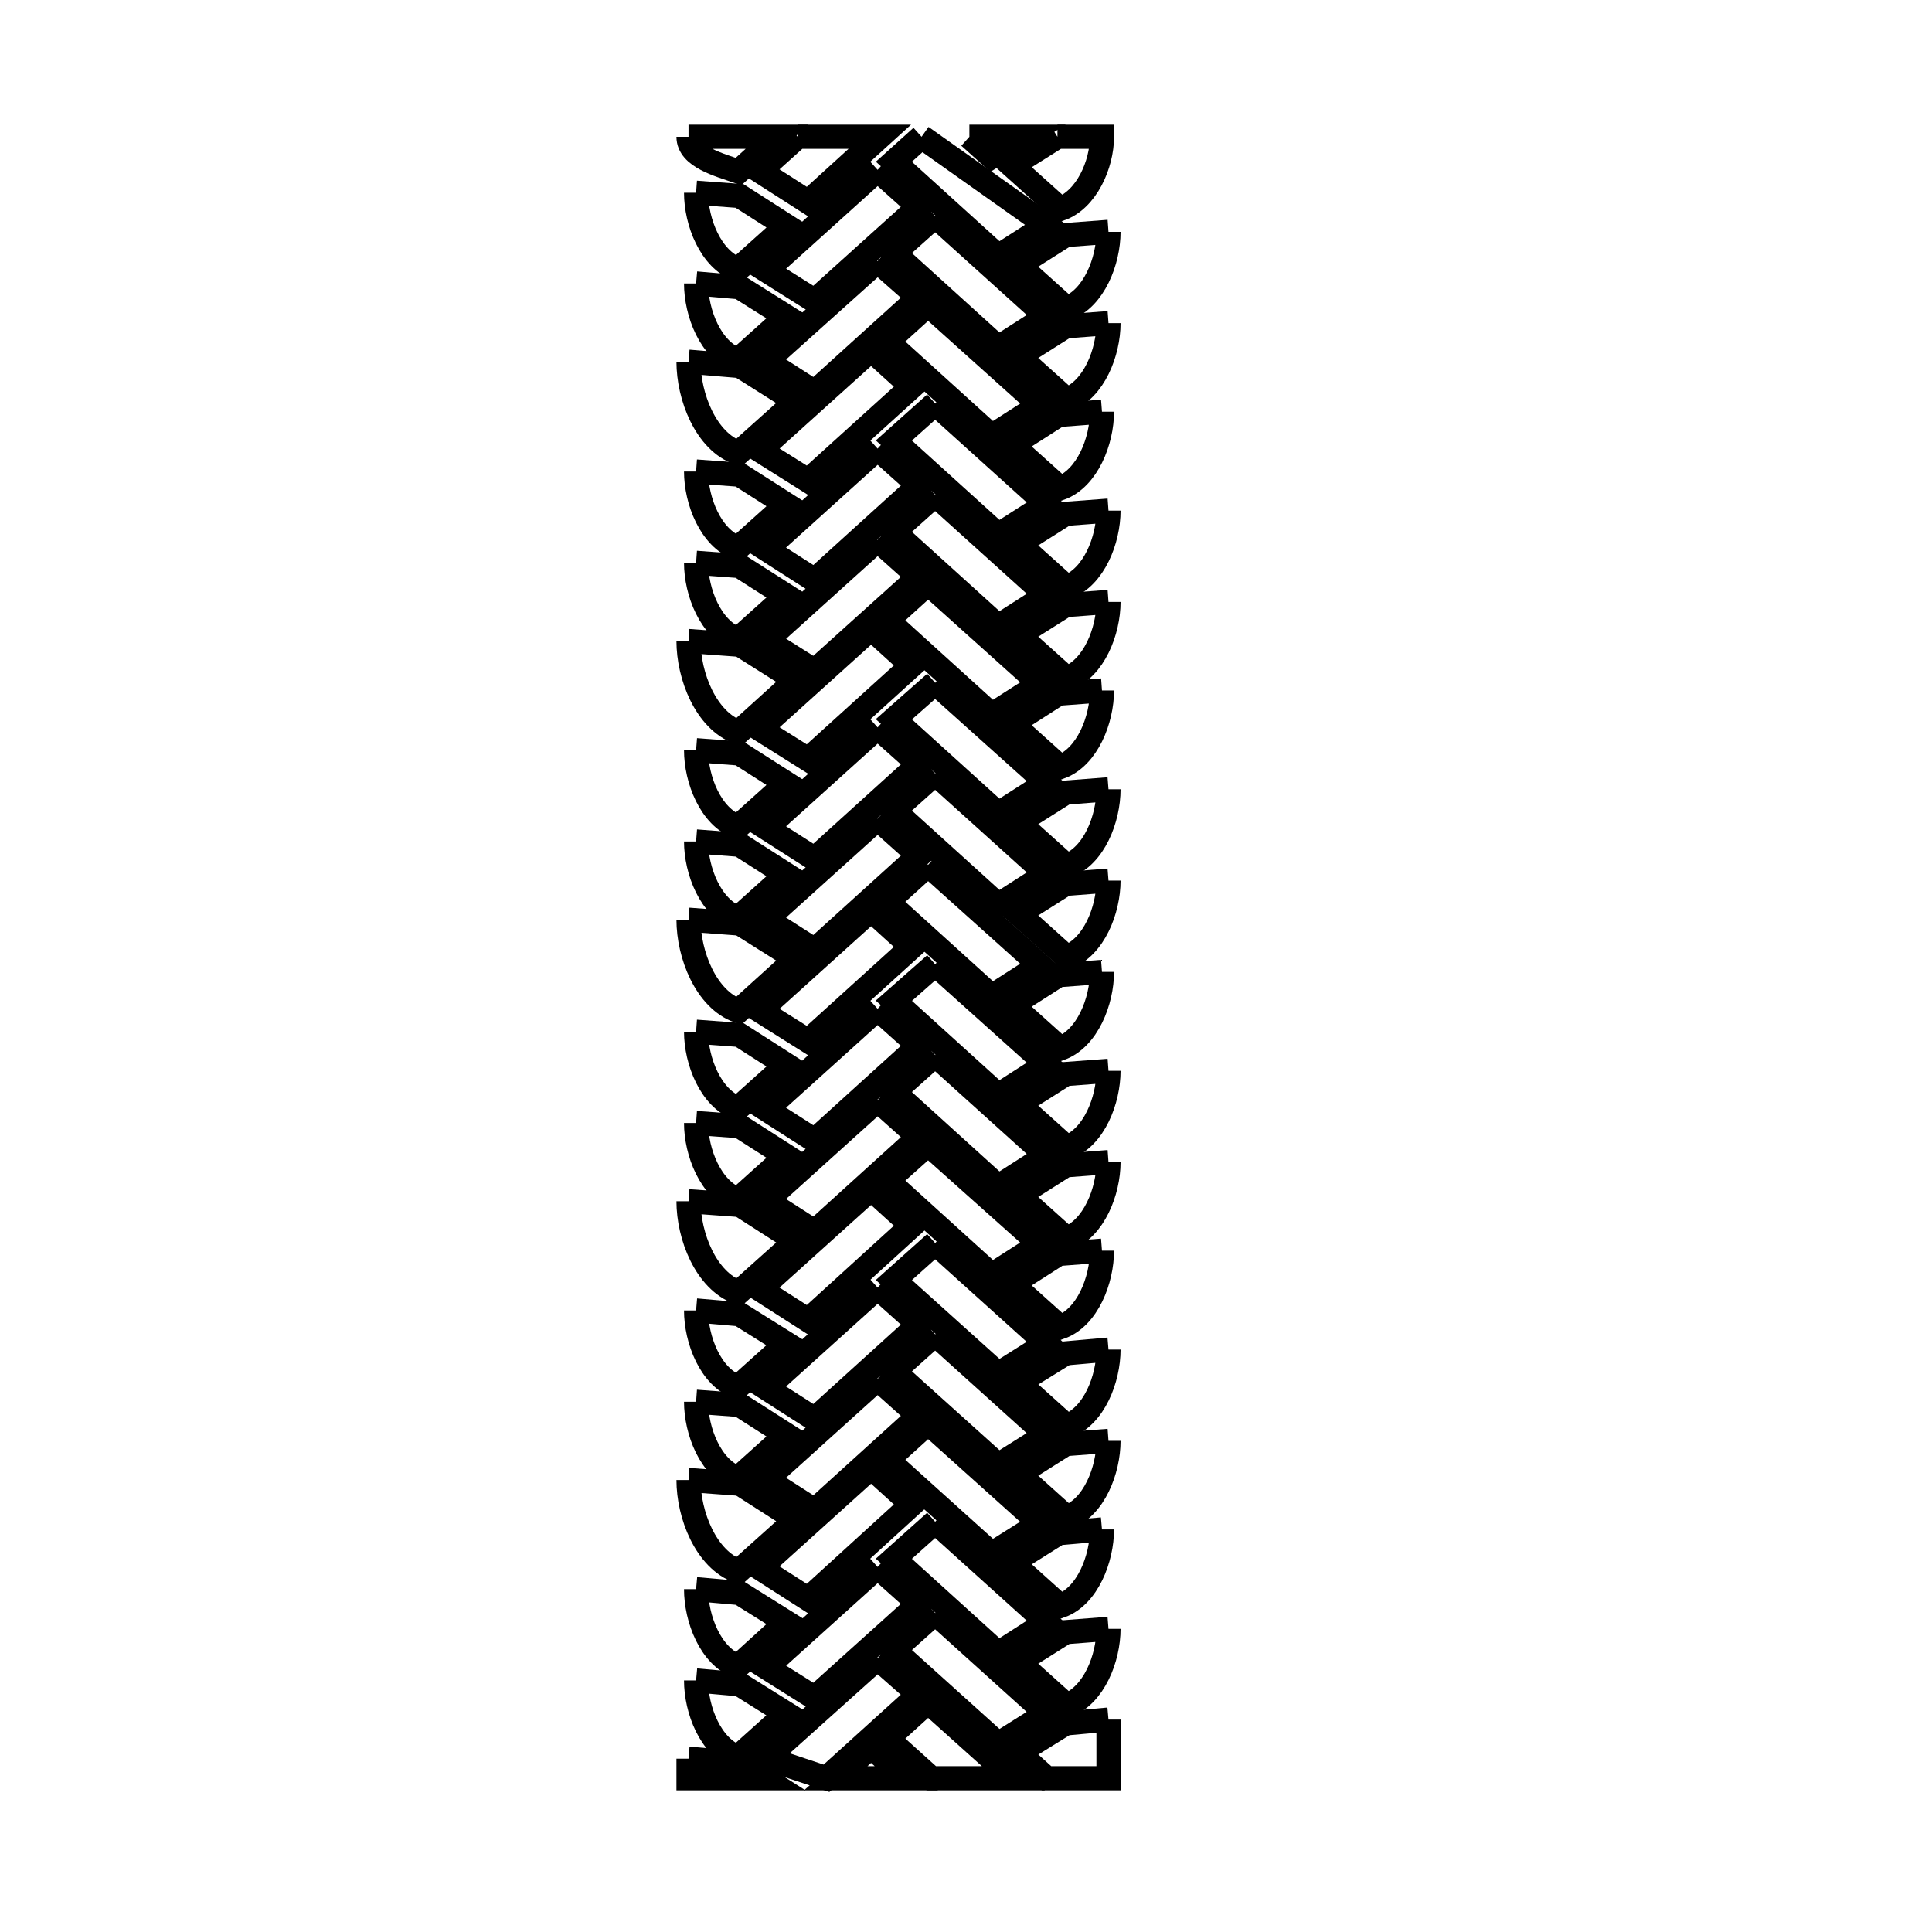 <svg xmlns="http://www.w3.org/2000/svg" viewBox="0.0 0.0 24.0 24.0" height="200px" width="200px"><path fill="none" stroke="black" stroke-width=".3" stroke-opacity="1.0"  filling="0" d="M8.553 1.699 L9.653 1.699 L9.174 2.131 C8.936 2.048 8.553 1.951 8.553 1.699 L8.553 1.699"></path>
<path fill="none" stroke="black" stroke-width=".3" stroke-opacity="1.0"  filling="0" d="M9.909 1.699 L10.929 1.699 L10.038 2.509 L9.437 2.124 L9.909 1.699"></path>
<path fill="none" stroke="black" stroke-width=".3" stroke-opacity="1.0"  filling="0" d="M11.448 1.699 L13.001 2.799 L12.4 3.184 L11.104 2.009 L11.448 1.699"></path>
<path fill="none" stroke="black" stroke-width=".3" stroke-opacity="1.0"  filling="0" d="M12.042 1.699 L12.717 1.699 L12.319 1.948 L12.042 1.699"></path>
<path fill="none" stroke="black" stroke-width=".3" stroke-opacity="1.0"  filling="0" d="M13.136 1.699 L13.163 1.699 C13.318 1.699 13.473 1.699 13.629 1.699 L13.689 1.699 C13.689 2.044 13.496 2.482 13.17 2.596 L12.569 2.056 C12.758 1.937 12.947 1.818 13.136 1.699 L13.136 1.699"></path>
<path fill="none" stroke="black" stroke-width=".3" stroke-opacity="1.0"  filling="0" d="M10.902 2.11 L11.415 2.569 L10.119 3.737 L9.518 3.359 L10.902 2.11"></path>
<path fill="none" stroke="black" stroke-width=".3" stroke-opacity="1.0"  filling="0" d="M8.647 2.394 L8.647 2.394 C8.827 2.407 9.007 2.421 9.187 2.434 L9.187 2.434 C9.381 2.558 9.574 2.682 9.768 2.806 L9.167 3.346 C8.827 3.222 8.647 2.755 8.647 2.394 L8.647 2.394"></path>
<path fill="none" stroke="black" stroke-width=".3" stroke-opacity="1.0"  filling="0" d="M11.617 2.684 L13.001 3.933 L12.4 4.318 L11.104 3.143 L11.617 2.684"></path>
<path fill="none" stroke="black" stroke-width=".3" stroke-opacity="1.0"  filling="0" d="M13.77 2.88 L13.77 2.88 C13.77 3.241 13.59 3.708 13.251 3.832 L12.65 3.292 C12.846 3.168 13.041 3.044 13.237 2.92 L13.237 2.92 C13.415 2.907 13.593 2.893 13.77 2.88 L13.77 2.88"></path>
<path fill="none" stroke="black" stroke-width=".3" stroke-opacity="1.0"  filling="0" d="M10.902 3.244 L11.415 3.697 L10.119 4.871 L9.518 4.486 L10.902 3.244"></path>
<path fill="none" stroke="black" stroke-width=".3" stroke-opacity="1.0"  filling="0" d="M8.647 3.521 L8.647 3.521 C8.827 3.537 9.007 3.553 9.187 3.568 L9.187 3.568 C9.381 3.69 9.574 3.811 9.768 3.933 L9.167 4.473 C8.826 4.353 8.647 3.883 8.647 3.521 L8.647 3.521"></path>
<path fill="none" stroke="black" stroke-width=".3" stroke-opacity="1.0"  filling="0" d="M11.529 3.784 L12.92 5.033 L12.319 5.418 L11.023 4.243 L11.529 3.784"></path>
<path fill="none" stroke="black" stroke-width=".3" stroke-opacity="1.0"  filling="0" d="M13.77 4.014 L13.77 4.014 C13.77 4.375 13.59 4.842 13.251 4.966 L12.65 4.426 C12.846 4.302 13.041 4.178 13.237 4.054 L13.237 4.054 C13.415 4.041 13.593 4.027 13.77 4.014 L13.77 4.014"></path>
<path fill="none" stroke="black" stroke-width=".3" stroke-opacity="1.0"  filling="0" d="M10.821 4.345 L11.327 4.804 L10.038 5.971 L9.437 5.593 L10.821 4.345"></path>
<path fill="none" stroke="black" stroke-width=".3" stroke-opacity="1.0"  filling="0" d="M8.553 4.493 L8.553 4.493 C8.766 4.511 8.98 4.529 9.194 4.547 L9.194 4.547 C9.426 4.693 9.657 4.84 9.889 4.986 L9.174 5.627 C8.767 5.485 8.553 4.924 8.553 4.493 L8.553 4.493"></path>
<path fill="none" stroke="black" stroke-width=".3" stroke-opacity="1.0"  filling="0" d="M11.617 5.013 L13.001 6.262 L12.4 6.646 L11.104 5.472 L11.617 5.013"></path>
<path fill="none" stroke="black" stroke-width=".3" stroke-opacity="1.0"  filling="0" d="M13.689 5.114 L13.689 5.114 C13.689 5.476 13.509 5.942 13.17 6.066 L12.569 5.526 C12.762 5.402 12.956 5.278 13.149 5.155 L13.149 5.155 C13.329 5.141 13.509 5.128 13.689 5.114 L13.689 5.114"></path>
<path fill="none" stroke="black" stroke-width=".3" stroke-opacity="1.0"  filling="0" d="M10.902 5.573 L11.415 6.032 L10.119 7.207 L9.518 6.822 L10.902 5.573"></path>
<path fill="none" stroke="black" stroke-width=".3" stroke-opacity="1.0"  filling="0" d="M8.647 5.857 L8.647 5.857 C8.827 5.87 9.007 5.884 9.187 5.897 L9.187 5.897 C9.381 6.021 9.574 6.145 9.768 6.268 L9.167 6.808 C8.827 6.685 8.647 6.218 8.647 5.857 L8.647 5.857"></path>
<path fill="none" stroke="black" stroke-width=".3" stroke-opacity="1.0"  filling="0" d="M11.617 6.147 L13.001 7.396 L12.4 7.78 L11.104 6.606 L11.617 6.147"></path>
<path fill="none" stroke="black" stroke-width=".3" stroke-opacity="1.0"  filling="0" d="M13.77 6.343 L13.77 6.343 C13.77 6.704 13.59 7.171 13.251 7.294 L12.65 6.754 C12.846 6.631 13.041 6.507 13.237 6.383 L13.237 6.383 C13.415 6.37 13.593 6.356 13.77 6.343 L13.77 6.343"></path>
<path fill="none" stroke="black" stroke-width=".3" stroke-opacity="1.0"  filling="0" d="M10.902 6.707 L11.415 7.166 L10.119 8.334 L9.518 7.956 L10.902 6.707"></path>
<path fill="none" stroke="black" stroke-width=".3" stroke-opacity="1.0"  filling="0" d="M8.647 6.991 L8.647 6.991 C8.827 7.004 9.007 7.018 9.187 7.031 L9.187 7.031 C9.381 7.155 9.574 7.279 9.768 7.402 L9.167 7.942 C8.827 7.819 8.647 7.352 8.647 6.991 L8.647 6.991"></path>
<path fill="none" stroke="black" stroke-width=".3" stroke-opacity="1.0"  filling="0" d="M11.529 7.247 L12.92 8.496 L12.319 8.881 L11.023 7.706 L11.529 7.247"></path>
<path fill="none" stroke="black" stroke-width=".3" stroke-opacity="1.0"  filling="0" d="M13.77 7.477 L13.77 7.477 C13.77 7.838 13.59 8.305 13.251 8.428 L12.65 7.888 C12.846 7.765 13.041 7.641 13.237 7.517 L13.237 7.517 C13.415 7.504 13.593 7.49 13.77 7.477 L13.77 7.477"></path>
<path fill="none" stroke="black" stroke-width=".3" stroke-opacity="1.0"  filling="0" d="M10.821 7.807 L11.327 8.266 L10.038 9.434 L9.437 9.056 L10.821 7.807"></path>
<path fill="none" stroke="black" stroke-width=".3" stroke-opacity="1.0"  filling="0" d="M8.553 7.963 L8.553 7.963 C8.766 7.978 8.98 7.994 9.194 8.01 L9.194 8.01 C9.426 8.156 9.657 8.302 9.889 8.449 L9.174 9.097 C8.768 8.951 8.553 8.394 8.553 7.963 L8.553 7.963"></path>
<path fill="none" stroke="black" stroke-width=".3" stroke-opacity="1.0"  filling="0" d="M11.617 8.482 L13.001 9.724 L12.4 10.109 L11.104 8.935 L11.617 8.482"></path>
<path fill="none" stroke="black" stroke-width=".3" stroke-opacity="1.0"  filling="0" d="M13.689 8.577 L13.689 8.577 C13.689 8.938 13.509 9.405 13.17 9.529 L12.569 8.989 C12.762 8.865 12.956 8.741 13.149 8.617 L13.149 8.617 C13.329 8.604 13.509 8.59 13.689 8.577 L13.689 8.577"></path>
<path fill="none" stroke="black" stroke-width=".3" stroke-opacity="1.0"  filling="0" d="M10.902 9.036 L11.415 9.495 L10.119 10.669 L9.518 10.285 L10.902 9.036"></path>
<path fill="none" stroke="black" stroke-width=".3" stroke-opacity="1.0"  filling="0" d="M8.647 9.319 L8.647 9.319 C8.827 9.333 9.007 9.346 9.187 9.36 L9.187 9.36 C9.381 9.484 9.574 9.607 9.768 9.731 L9.167 10.271 C8.827 10.148 8.647 9.681 8.647 9.319 L8.647 9.319"></path>
<path fill="none" stroke="black" stroke-width=".3" stroke-opacity="1.0"  filling="0" d="M11.617 9.61 L13.001 10.858 L12.4 11.243 L11.104 10.069 L11.617 9.61"></path>
<path fill="none" stroke="black" stroke-width=".3" stroke-opacity="1.0"  filling="0" d="M13.77 9.805 L13.77 9.805 C13.77 10.167 13.592 10.637 13.251 10.757 L12.65 10.217 C12.846 10.093 13.041 9.97 13.237 9.846 L13.237 9.846 C13.415 9.832 13.593 9.819 13.77 9.805 L13.77 9.805"></path>
<path fill="none" stroke="black" stroke-width=".3" stroke-opacity="1.0"  filling="0" d="M10.902 10.17 L11.415 10.629 L10.119 11.803 L9.518 11.419 L10.902 10.17"></path>
<path fill="none" stroke="black" stroke-width=".3" stroke-opacity="1.0"  filling="0" d="M8.647 10.453 L8.647 10.453 C8.827 10.467 9.007 10.48 9.187 10.494 L9.187 10.494 C9.381 10.618 9.574 10.741 9.768 10.865 L9.167 11.405 C8.827 11.282 8.647 10.815 8.647 10.453 L8.647 10.453"></path>
<path fill="none" stroke="black" stroke-width=".3" stroke-opacity="1.0"  filling="0" d="M11.529 10.744 L12.92 11.992 L12.319 12.377 L11.023 11.203 L11.529 10.744"></path>
<path fill="none" stroke="black" stroke-width=".3" stroke-opacity="1.0"  filling="0" d="M13.77 10.939 L13.77 10.939 C13.77 11.301 13.59 11.768 13.251 11.891 L12.65 11.351 C12.846 11.227 13.041 11.104 13.237 10.98 L13.237 10.98 C13.415 10.966 13.593 10.953 13.77 10.939 L13.77 10.939"></path>
<path fill="none" stroke="black" stroke-width=".3" stroke-opacity="1.0"  filling="0" d="M10.821 11.304 L11.327 11.763 L10.038 12.931 L9.437 12.553 L10.821 11.304"></path>
<path fill="none" stroke="black" stroke-width=".3" stroke-opacity="1.0"  filling="0" d="M8.553 11.425 L8.553 11.425 C8.766 11.441 8.98 11.457 9.194 11.473 L9.194 11.473 C9.426 11.619 9.657 11.765 9.889 11.911 L9.174 12.559 C8.768 12.414 8.553 11.856 8.553 11.425 L8.553 11.425"></path>
<path fill="none" stroke="black" stroke-width=".3" stroke-opacity="1.0"  filling="0" d="M11.617 11.979 L13.001 13.221 L12.4 13.606 L11.104 12.431 L11.617 11.979"></path>
<path fill="none" stroke="black" stroke-width=".3" stroke-opacity="1.0"  filling="0" d="M13.689 12.073 L13.689 12.073 C13.689 12.435 13.509 12.902 13.17 13.025 L12.569 12.485 C12.762 12.361 12.956 12.238 13.149 12.114 L13.149 12.114 C13.329 12.1 13.509 12.087 13.689 12.073 L13.689 12.073"></path>
<path fill="none" stroke="black" stroke-width=".3" stroke-opacity="1.0"  filling="0" d="M10.902 12.532 L11.415 12.991 L10.119 14.166 L9.518 13.781 L10.902 12.532"></path>
<path fill="none" stroke="black" stroke-width=".3" stroke-opacity="1.0"  filling="0" d="M8.647 12.816 L8.647 12.816 C8.827 12.829 9.007 12.843 9.187 12.856 L9.187 12.856 C9.381 12.98 9.574 13.104 9.768 13.228 L9.167 13.768 C8.827 13.644 8.647 13.177 8.647 12.816 L8.647 12.816"></path>
<path fill="none" stroke="black" stroke-width=".3" stroke-opacity="1.0"  filling="0" d="M11.617 13.106 L13.001 14.355 L12.4 14.74 L11.104 13.565 L11.617 13.106"></path>
<path fill="none" stroke="black" stroke-width=".3" stroke-opacity="1.0"  filling="0" d="M13.77 13.302 L13.77 13.302 C13.77 13.663 13.592 14.134 13.251 14.254 L12.65 13.714 C12.846 13.59 13.041 13.466 13.237 13.342 L13.237 13.342 C13.415 13.329 13.593 13.315 13.77 13.302 L13.77 13.302"></path>
<path fill="none" stroke="black" stroke-width=".3" stroke-opacity="1.0"  filling="0" d="M10.902 13.666 L11.415 14.125 L10.119 15.3 L9.518 14.915 L10.902 13.666"></path>
<path fill="none" stroke="black" stroke-width=".3" stroke-opacity="1.0"  filling="0" d="M8.647 13.95 L8.647 13.95 C8.827 13.963 9.007 13.977 9.187 13.99 L9.187 13.99 C9.381 14.114 9.574 14.238 9.768 14.362 L9.167 14.902 C8.827 14.778 8.647 14.311 8.647 13.95 L8.647 13.95"></path>
<path fill="none" stroke="black" stroke-width=".3" stroke-opacity="1.0"  filling="0" d="M11.529 14.213 L12.92 15.455 L12.319 15.84 L11.023 14.665 L11.529 14.213"></path>
<path fill="none" stroke="black" stroke-width=".3" stroke-opacity="1.0"  filling="0" d="M13.77 14.436 L13.77 14.436 C13.77 14.797 13.59 15.264 13.251 15.388 L12.65 14.848 C12.846 14.724 13.041 14.6 13.237 14.476 L13.237 14.476 C13.415 14.463 13.593 14.449 13.77 14.436 L13.77 14.436"></path>
<path fill="none" stroke="black" stroke-width=".3" stroke-opacity="1.0"  filling="0" d="M10.821 14.767 L11.327 15.226 L10.038 16.4 L9.437 16.015 L10.821 14.767"></path>
<path fill="none" stroke="black" stroke-width=".3" stroke-opacity="1.0"  filling="0" d="M8.553 14.922 L8.553 14.922 C8.766 14.938 8.98 14.953 9.194 14.969 L9.194 14.969 C9.426 15.118 9.657 15.266 9.889 15.415 L9.174 16.056 C8.768 15.91 8.553 15.353 8.553 14.922 L8.553 14.922"></path>
<path fill="none" stroke="black" stroke-width=".3" stroke-opacity="1.0"  filling="0" d="M11.617 15.442 L13.001 16.69 L12.4 17.068 L11.104 15.901 L11.617 15.442"></path>
<path fill="none" stroke="black" stroke-width=".3" stroke-opacity="1.0"  filling="0" d="M13.689 15.536 L13.689 15.536 C13.689 15.898 13.511 16.368 13.17 16.488 L12.569 15.948 C12.762 15.824 12.956 15.7 13.149 15.577 L13.149 15.577 C13.329 15.563 13.509 15.55 13.689 15.536 L13.689 15.536"></path>
<path fill="none" stroke="black" stroke-width=".3" stroke-opacity="1.0"  filling="0" d="M10.902 15.995 L11.415 16.454 L10.119 17.629 L9.518 17.244 L10.902 15.995"></path>
<path fill="none" stroke="black" stroke-width=".3" stroke-opacity="1.0"  filling="0" d="M8.647 16.279 L8.647 16.279 C8.827 16.294 9.007 16.31 9.187 16.326 L9.187 16.326 C9.381 16.447 9.574 16.569 9.768 16.69 L9.167 17.23 C8.826 17.111 8.647 16.64 8.647 16.279 L8.647 16.279"></path>
<path fill="none" stroke="black" stroke-width=".3" stroke-opacity="1.0"  filling="0" d="M11.617 16.576 L13.001 17.824 L12.4 18.202 L11.104 17.035 L11.617 16.576"></path>
<path fill="none" stroke="black" stroke-width=".3" stroke-opacity="1.0"  filling="0" d="M13.77 16.765 L13.77 16.765 C13.77 17.126 13.592 17.597 13.251 17.716 L12.65 17.176 C12.846 17.055 13.041 16.933 13.237 16.812 L13.237 16.812 C13.415 16.796 13.593 16.78 13.77 16.765 L13.77 16.765"></path>
<path fill="none" stroke="black" stroke-width=".3" stroke-opacity="1.0"  filling="0" d="M10.902 17.129 L11.415 17.588 L10.119 18.763 L9.518 18.378 L10.902 17.129"></path>
<path fill="none" stroke="black" stroke-width=".3" stroke-opacity="1.0"  filling="0" d="M8.647 17.413 L8.647 17.413 C8.827 17.426 9.007 17.44 9.187 17.453 L9.187 17.453 C9.381 17.577 9.574 17.701 9.768 17.824 L9.167 18.364 C8.826 18.245 8.647 17.774 8.647 17.413 L8.647 17.413"></path>
<path fill="none" stroke="black" stroke-width=".3" stroke-opacity="1.0"  filling="0" d="M11.529 17.676 L12.92 18.925 L12.319 19.303 L11.023 18.135 L11.529 17.676"></path>
<path fill="none" stroke="black" stroke-width=".3" stroke-opacity="1.0"  filling="0" d="M13.77 17.899 L13.77 17.899 C13.77 18.26 13.592 18.731 13.251 18.85 L12.65 18.31 C12.846 18.187 13.041 18.063 13.237 17.939 L13.237 17.939 C13.415 17.926 13.593 17.912 13.77 17.899 L13.77 17.899"></path>
<path fill="none" stroke="black" stroke-width=".3" stroke-opacity="1.0"  filling="0" d="M10.821 18.229 L11.327 18.688 L10.038 19.863 L9.437 19.478 L10.821 18.229"></path>
<path fill="none" stroke="black" stroke-width=".3" stroke-opacity="1.0"  filling="0" d="M8.553 18.385 L8.553 18.385 C8.766 18.4 8.98 18.416 9.194 18.432 L9.194 18.432 C9.426 18.58 9.657 18.729 9.889 18.877 L9.174 19.519 C8.768 19.373 8.553 18.816 8.553 18.385 L8.553 18.385"></path>
<path fill="none" stroke="black" stroke-width=".3" stroke-opacity="1.0"  filling="0" d="M11.617 18.904 L13.001 20.153 L12.4 20.538 L11.104 19.363 L11.617 18.904"></path>
<path fill="none" stroke="black" stroke-width=".3" stroke-opacity="1.0"  filling="0" d="M13.689 18.999 L13.689 18.999 C13.689 19.36 13.511 19.831 13.17 19.951 L12.569 19.411 C12.762 19.289 12.956 19.168 13.149 19.046 L13.149 19.046 C13.329 19.03 13.509 19.015 13.689 18.999 L13.689 18.999"></path>
<path fill="none" stroke="black" stroke-width=".3" stroke-opacity="1.0"  filling="0" d="M10.902 19.465 L11.415 19.924 L10.119 21.091 L9.518 20.713 L10.902 19.465"></path>
<path fill="none" stroke="black" stroke-width=".3" stroke-opacity="1.0"  filling="0" d="M8.647 19.741 L8.647 19.741 C8.827 19.757 9.007 19.773 9.187 19.789 L9.187 19.789 C9.381 19.91 9.574 20.032 9.768 20.153 L9.167 20.7 C8.825 20.576 8.647 20.105 8.647 19.741 L8.647 19.741"></path>
<path fill="none" stroke="black" stroke-width=".3" stroke-opacity="1.0"  filling="0" d="M11.617 20.038 L13.001 21.287 L12.4 21.665 L11.104 20.497 L11.617 20.038"></path>
<path fill="none" stroke="black" stroke-width=".3" stroke-opacity="1.0"  filling="0" d="M13.77 20.234 L13.77 20.234 C13.77 20.596 13.59 21.062 13.251 21.186 L12.65 20.646 C12.846 20.522 13.041 20.398 13.237 20.275 L13.237 20.275 C13.415 20.261 13.593 20.248 13.77 20.234 L13.77 20.234"></path>
<path fill="none" stroke="black" stroke-width=".3" stroke-opacity="1.0"  filling="0" d="M10.902 20.599 L11.415 21.051 L10.267 22.09 L9.518 21.841 L10.902 20.599"></path>
<path fill="none" stroke="black" stroke-width=".3" stroke-opacity="1.0"  filling="0" d="M8.647 20.875 L8.647 20.875 C8.827 20.891 9.007 20.907 9.187 20.923 L9.187 20.923 C9.381 21.044 9.574 21.166 9.768 21.287 L9.167 21.827 C8.826 21.707 8.647 21.237 8.647 20.875 L8.647 20.875"></path>
<path fill="none" stroke="black" stroke-width=".3" stroke-opacity="1.0"  filling="0" d="M11.529 21.139 L12.589 22.09 L11.57 22.09 L11.023 21.598 L11.529 21.139"></path>
<path fill="none" stroke="black" stroke-width=".3" stroke-opacity="1.0"  filling="0" d="M13.77 21.361 L13.77 21.361 C13.77 21.604 13.77 21.847 13.77 22.09 L13.001 22.09 L12.65 21.773 C12.846 21.652 13.041 21.53 13.237 21.409 L13.237 21.409 C13.415 21.393 13.593 21.377 13.77 21.361 L13.77 21.361"></path>
<path fill="none" stroke="black" stroke-width=".3" stroke-opacity="1.0"  filling="0" d="M10.821 21.699 L11.259 22.09 L10.382 22.09 L10.821 21.699"></path>
<path fill="none" stroke="black" stroke-width=".3" stroke-opacity="1.0"  filling="0" d="M8.553 21.847 L8.553 21.847 C8.766 21.865 8.98 21.883 9.194 21.901 L9.194 21.901 C9.293 21.964 9.392 22.027 9.491 22.09 L8.553 22.09 C8.553 22.009 8.553 21.928 8.553 21.847 L8.553 21.847"></path></svg>